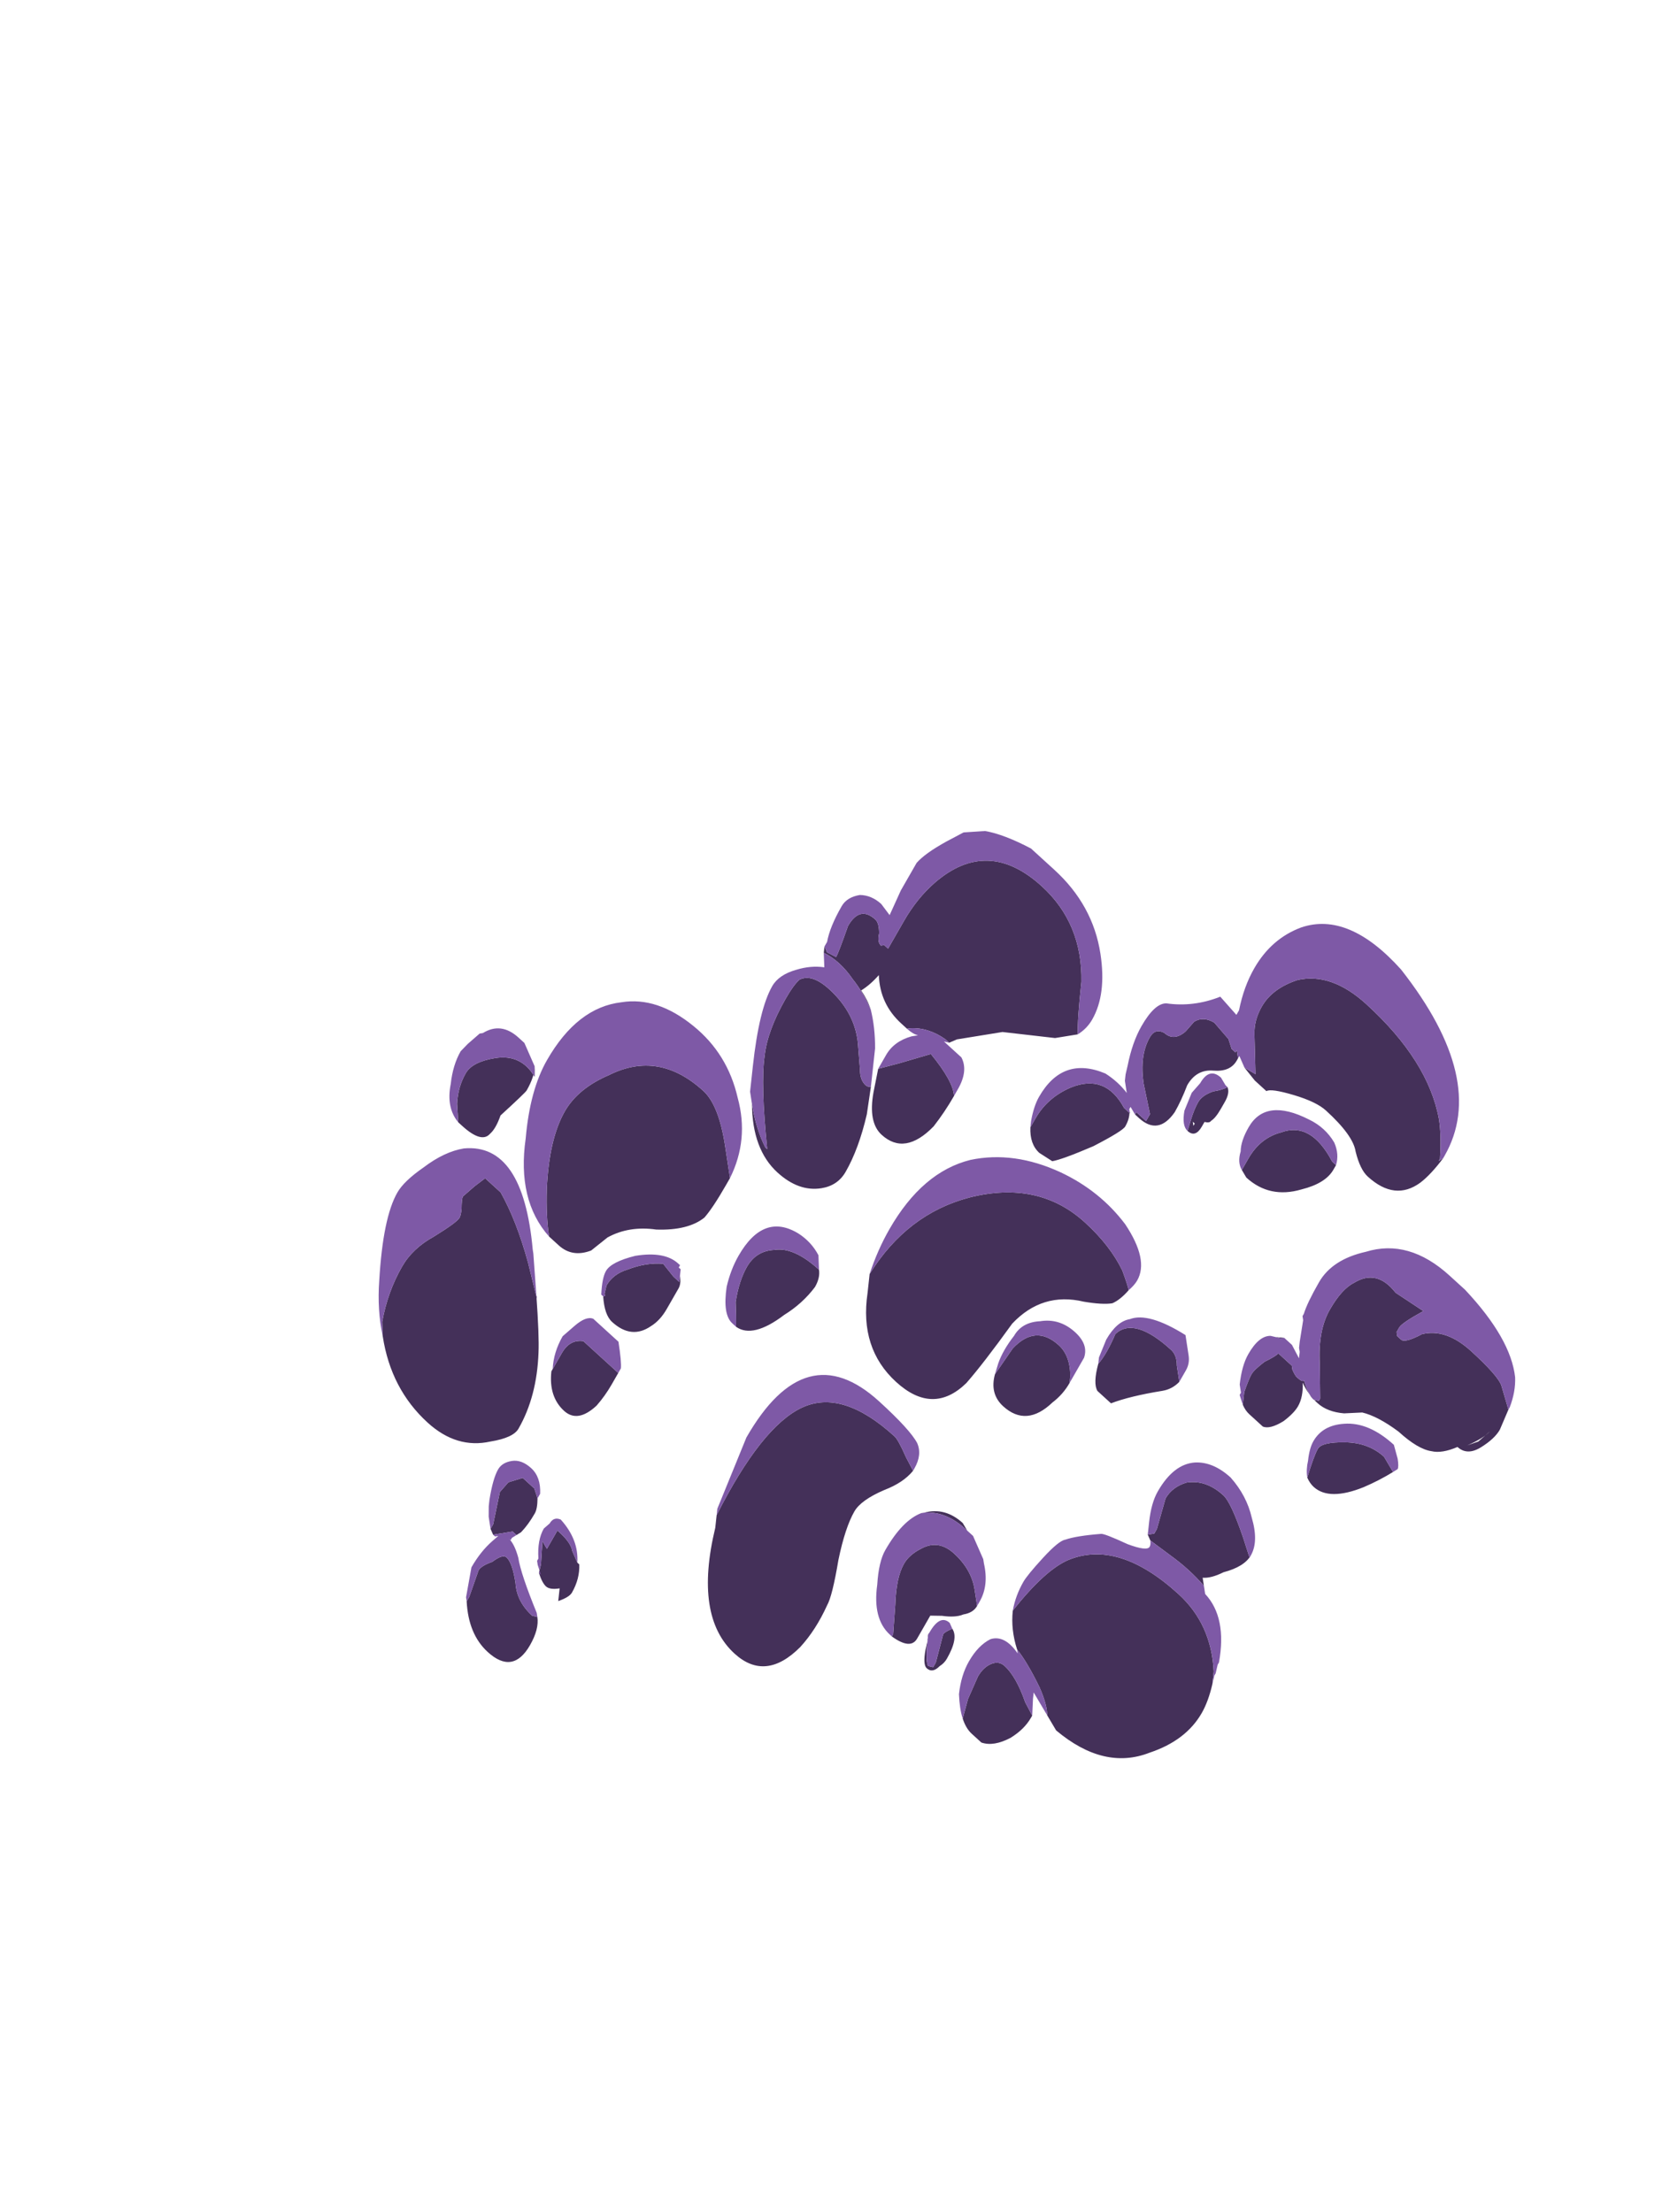 <?xml version="1.0" encoding="UTF-8" standalone="no"?>
<svg xmlns:ffdec="https://www.free-decompiler.com/flash" xmlns:xlink="http://www.w3.org/1999/xlink" ffdec:objectType="frame" height="337.65px" width="254.95px" xmlns="http://www.w3.org/2000/svg">
  <g transform="matrix(1.0, 0.0, 0.0, 1.0, 119.95, 232.95)">
    <use ffdec:characterId="643" height="21.7" transform="matrix(-5.912, -5.391, -4.014, 7.0, 130.296, -51.808)" width="21.3" xlink:href="#shape0"/>
  </g>
  <defs>
    <g id="shape0" transform="matrix(1.0, 0.0, 0.0, 1.0, 6.75, 20.5)">
      <path d="M-3.15 -18.35 L-3.1 -18.25 -3.1 -18.3 Q-2.9 -18.65 -2.7 -18.85 -1.95 -19.55 -0.35 -19.55 0.55 -19.55 1.05 -19.0 1.4 -18.55 1.4 -18.15 1.4 -17.85 1.25 -17.65 L0.85 -17.1 1.1 -17.05 0.8 -17.0 0.5 -17.0 Q0.45 -17.1 0.0 -17.3 -0.45 -17.5 -0.7 -17.5 -1.4 -17.5 -1.6 -17.3 -1.85 -17.1 -2.05 -17.1 -2.75 -17.1 -3.0 -17.7 -3.1 -17.95 -3.15 -18.35 M1.3 -17.1 L1.4 -17.2 1.4 -17.15 1.5 -17.15 1.65 -17.25 2.05 -17.3 Q2.3 -17.25 2.4 -17.05 L2.45 -16.8 Q2.55 -16.5 2.8 -16.5 3.0 -16.45 3.0 -16.25 3.0 -15.85 2.65 -15.5 L2.25 -15.15 2.25 -15.0 2.5 -15.0 2.5 -14.95 2.4 -14.95 Q1.9 -14.95 1.85 -15.5 1.85 -15.75 1.9 -16.05 1.9 -16.4 1.6 -16.6 1.3 -16.8 1.3 -17.05 L1.3 -17.1 M2.65 -14.95 L2.6 -14.9 2.75 -14.9 Q3.4 -15.15 3.85 -14.5 4.15 -14.05 4.15 -13.6 L4.15 -13.4 Q4.0 -13.15 3.75 -13.15 L3.45 -13.2 Q3.3 -13.35 2.9 -13.95 2.55 -14.55 2.55 -14.65 2.55 -14.85 2.65 -14.95 M1.45 -15.4 Q1.25 -15.4 1.25 -15.65 L1.25 -15.75 Q1.15 -15.8 1.15 -15.85 1.1 -15.95 1.1 -16.15 1.1 -16.25 1.1 -16.3 1.1 -16.5 1.2 -16.55 1.25 -16.45 1.4 -16.3 1.55 -16.1 1.55 -15.95 1.55 -15.8 1.5 -15.6 L1.45 -15.4 M1.4 -15.55 L1.45 -15.6 1.4 -15.6 1.4 -15.55 M-1.4 -16.85 L-1.3 -16.85 Q-0.55 -17.15 -0.15 -16.6 0.15 -16.25 0.15 -15.8 L0.15 -15.55 0.0 -15.5 Q-0.6 -15.5 -1.05 -16.05 -1.4 -16.45 -1.4 -16.75 L-1.4 -16.85 M4.25 -15.35 Q4.4 -15.55 4.7 -16.15 5.25 -17.0 6.3 -17.0 7.7 -17.0 8.15 -15.65 8.3 -15.2 8.3 -14.7 L8.3 -14.45 Q8.3 -14.35 8.3 -14.25 L8.3 -14.1 8.4 -14.1 8.45 -14.05 Q8.55 -14.05 8.6 -14.2 8.7 -14.35 8.8 -14.35 9.2 -14.35 9.2 -13.9 9.1 -13.4 9.1 -13.3 L9.3 -13.25 9.4 -13.3 9.35 -13.2 Q9.0 -13.3 8.6 -13.2 8.3 -13.15 8.0 -13.0 8.15 -13.1 8.35 -13.15 8.25 -13.35 8.2 -13.6 7.9 -13.2 7.35 -13.2 L7.2 -13.2 7.15 -13.25 Q6.85 -13.5 6.45 -13.55 L6.35 -13.55 6.25 -13.7 5.55 -14.4 4.6 -15.0 Q4.4 -15.2 4.25 -15.35 M9.1 -10.1 Q8.65 -9.45 8.0 -9.45 7.45 -9.45 7.1 -9.8 6.85 -10.05 6.85 -10.35 6.85 -10.85 7.05 -11.45 L7.25 -11.9 Q7.3 -11.85 7.35 -11.85 7.5 -11.85 7.6 -12.0 L7.85 -12.3 Q8.2 -12.75 8.9 -12.75 9.35 -12.75 9.5 -12.5 9.55 -12.35 9.55 -12.05 9.55 -11.35 9.35 -10.95 9.15 -10.5 8.4 -9.65 L8.45 -9.65 Q8.8 -9.8 9.1 -10.1 M7.3 -12.25 L7.15 -11.85 Q6.95 -11.35 6.6 -11.35 6.0 -11.35 5.8 -12.15 5.75 -12.5 5.75 -12.85 5.9 -13.05 6.55 -13.15 L7.0 -12.6 7.3 -12.25 M6.35 -8.6 Q7.0 -8.6 7.3 -8.3 7.6 -8.05 7.6 -7.7 7.6 -7.4 7.45 -7.05 7.3 -6.85 7.2 -6.7 6.8 -6.75 6.5 -7.5 6.3 -7.9 6.25 -8.3 6.25 -8.5 6.35 -8.6 M8.75 -8.75 L9.15 -9.15 Q9.65 -9.65 10.05 -9.65 11.2 -9.65 11.8 -8.65 12.2 -8.05 12.2 -7.55 12.2 -6.95 11.75 -6.2 11.5 -5.8 11.25 -5.55 L11.0 -5.55 Q10.65 -5.55 10.4 -5.9 L10.25 -6.3 Q10.0 -6.75 9.5 -7.05 8.95 -7.45 8.8 -7.85 8.75 -8.1 8.75 -8.6 L8.75 -8.75 M5.45 -9.2 L5.3 -8.9 Q4.9 -8.0 3.95 -8.0 3.0 -8.0 2.75 -8.9 2.65 -9.4 2.55 -10.35 2.35 -11.2 1.55 -11.6 1.2 -11.8 1.05 -11.95 0.95 -12.1 0.9 -12.35 0.95 -12.4 1.2 -12.55 1.65 -12.75 2.3 -12.75 3.5 -12.75 4.5 -11.6 5.4 -10.55 5.45 -9.2 M-0.85 -11.7 L-0.65 -11.9 Q-0.55 -12.05 -0.4 -12.05 0.55 -12.05 0.7 -11.55 0.65 -11.15 0.7 -10.9 0.6 -10.55 0.45 -10.5 L0.1 -10.5 Q-0.15 -10.85 -0.65 -11.35 -0.8 -11.5 -0.85 -11.7 M2.35 -9.4 Q2.25 -9.05 1.9 -9.05 1.3 -9.05 1.1 -9.75 1.0 -10.0 1.0 -10.25 L1.05 -10.35 Q1.25 -10.65 1.55 -10.65 2.15 -10.65 2.3 -10.0 L2.35 -9.4 M5.7 -3.75 L5.6 -3.55 Q5.1 -2.0 4.05 -2.0 3.25 -2.0 3.0 -2.95 2.9 -3.4 2.95 -3.9 2.95 -4.1 3.2 -4.7 3.4 -5.25 3.4 -5.6 3.4 -5.85 3.1 -6.3 2.85 -6.65 2.8 -6.95 L3.05 -7.05 Q3.35 -7.2 3.45 -7.2 4.8 -7.2 5.3 -6.4 5.8 -5.6 5.7 -3.75 M1.55 -4.3 Q1.1 -4.35 1.1 -4.6 L1.1 -5.1 0.9 -5.25 Q0.65 -5.4 0.55 -5.55 0.4 -5.7 0.4 -5.85 L0.6 -6.05 Q0.85 -6.3 1.3 -6.3 1.7 -6.3 1.9 -5.95 2.05 -5.7 2.05 -5.5 2.05 -5.2 1.8 -4.8 L1.55 -4.35 1.55 -4.3 M1.3 -6.8 L1.45 -6.85 Q1.9 -6.85 2.2 -6.5 L2.25 -6.45 2.2 -6.5 Q1.85 -6.8 1.35 -6.8 L1.3 -6.8 M0.6 -5.2 Q0.7 -5.05 0.7 -5.0 L0.55 -4.5 0.55 -4.4 0.65 -4.35 Q0.75 -4.4 0.9 -4.7 L0.95 -4.8 0.95 -4.85 0.85 -4.55 Q0.75 -4.3 0.65 -4.3 0.5 -4.3 0.45 -4.5 0.4 -4.6 0.4 -4.7 0.4 -5.15 0.6 -5.2 M9.75 -5.4 Q9.55 -5.15 9.35 -5.15 8.85 -5.15 8.65 -5.6 8.55 -5.8 8.55 -6.05 8.55 -6.4 8.55 -6.5 8.55 -6.6 8.65 -6.7 L8.6 -6.6 8.75 -6.6 9.05 -6.65 Q9.35 -6.45 9.6 -6.1 9.8 -5.85 9.8 -5.6 L9.75 -5.45 Q9.7 -5.45 9.75 -5.4 M9.9 -3.7 L9.9 -3.65 Q9.7 -3.25 9.3 -3.25 8.95 -3.25 8.8 -3.75 8.75 -4.0 8.75 -4.25 L8.75 -4.5 9.65 -4.5 Q9.9 -4.35 9.9 -4.05 L9.9 -3.8 Q9.9 -3.75 9.9 -3.7 M13.1 -1.95 Q12.45 -1.3 11.5 -1.3 10.75 -1.3 10.25 -1.85 9.9 -2.2 9.9 -2.4 9.9 -3.1 10.3 -3.75 10.45 -4.0 10.9 -4.55 L10.85 -4.5 11.35 -4.9 Q11.95 -5.35 12.5 -5.55 L12.9 -5.55 13.0 -5.3 13.1 -5.0 Q13.1 -4.95 13.0 -4.8 12.95 -4.7 12.95 -4.65 12.95 -4.55 13.2 -4.05 13.45 -3.6 13.45 -3.2 13.45 -2.65 13.25 -2.15 L13.1 -1.95 M7.6 -1.25 L7.8 -1.35 Q7.9 -1.45 8.2 -1.45 8.35 -1.45 8.25 -1.45 L8.25 -1.2 Q8.25 -1.1 8.25 -1.05 L8.4 -1.1 8.2 -0.75 8.15 -0.6 Q8.0 -0.5 7.9 -0.5 7.8 -0.5 7.65 -0.65 L7.55 -0.45 Q7.4 -0.65 7.4 -0.75 7.4 -1.05 7.55 -1.25 L7.6 -1.25 M9.4 -0.6 L9.3 -0.55 9.0 -0.85 8.9 -0.85 8.95 -0.75 8.85 -0.95 Q8.8 -1.15 8.8 -1.4 8.8 -1.5 8.9 -1.65 L9.05 -1.75 9.35 -1.75 9.55 -1.5 9.6 -1.25 9.4 -0.7 9.4 -0.6 M9.15 0.7 L9.1 0.75 Q8.75 1.2 8.25 1.2 7.6 1.2 7.6 0.55 7.6 0.2 7.75 0.05 L7.85 0.1 Q8.25 0.1 8.45 -0.15 8.7 -0.4 8.85 -0.4 8.95 -0.4 9.05 -0.15 9.2 0.05 9.2 0.15 L9.1 0.65 9.1 0.75 9.15 0.7 M13.15 -7.8 L13.05 -7.65 Q13.5 -7.8 13.9 -7.4 14.25 -7.05 14.25 -6.8 14.25 -6.5 14.1 -6.25 L13.9 -6.0 13.8 -6.0 Q13.3 -6.0 13.25 -6.25 13.2 -6.4 13.25 -6.65 13.05 -7.3 13.05 -7.35 13.05 -7.65 13.15 -7.8 M-6.7 -15.6 L-6.35 -15.85 Q-6.2 -15.95 -5.5 -15.95 -4.85 -15.95 -4.5 -15.55 -4.3 -15.2 -4.2 -15.2 L-4.1 -15.2 -4.05 -15.25 -4.05 -15.35 Q-4.05 -15.45 -4.3 -15.9 L-3.65 -15.8 Q-3.1 -15.9 -2.85 -15.4 -2.7 -15.15 -2.7 -14.7 -2.7 -14.25 -3.05 -13.8 L-3.4 -13.3 -3.4 -13.25 -3.3 -13.2 Q-3.15 -13.2 -2.95 -13.35 -2.95 -13.3 -2.8 -13.3 -2.75 -13.3 -2.65 -13.35 L-2.6 -13.4 -2.25 -13.4 Q-2.25 -13.35 -2.1 -13.1 -2.0 -12.85 -2.0 -12.75 -2.0 -12.65 -2.05 -12.4 L-2.15 -12.2 Q-2.25 -12.15 -2.35 -12.15 L-2.7 -12.15 Q-2.85 -12.2 -3.0 -12.5 -3.1 -12.75 -3.1 -12.9 -3.1 -13.1 -2.95 -13.3 -3.15 -13.2 -3.4 -13.2 -3.65 -13.2 -3.95 -13.4 L-4.25 -13.65 Q-4.55 -13.8 -5.05 -13.85 -5.55 -13.85 -5.8 -14.0 -6.0 -14.1 -6.2 -14.4 -6.45 -14.4 -6.6 -14.7 -6.75 -15.0 -6.75 -15.2 L-6.7 -15.6 M-2.05 -13.6 L-2.15 -13.65 -2.2 -13.7 -2.05 -13.6 M-2.55 -13.75 L-2.5 -13.85 -2.55 -13.75 M-6.35 -14.55 Q-6.55 -14.85 -6.6 -15.05 -6.55 -14.9 -6.5 -14.75 L-6.35 -14.55 M-3.95 -12.0 Q-4.05 -11.95 -4.15 -11.95 -4.55 -11.95 -5.0 -12.6 -5.2 -12.9 -5.35 -13.2 L-5.05 -13.3 Q-4.65 -13.3 -4.25 -13.0 -3.85 -12.7 -3.85 -12.55 -3.85 -12.4 -3.95 -12.0 M-3.75 -10.15 L-3.75 -10.1 -3.45 -10.3 Q-2.9 -10.65 -2.7 -10.65 -2.25 -10.65 -1.95 -10.35 -1.75 -10.1 -1.75 -9.85 L-1.9 -9.3 -1.9 -9.2 -1.8 -9.1 -1.9 -9.05 -2.4 -9.1 Q-2.85 -9.15 -3.25 -9.1 L-3.15 -9.2 Q-3.3 -9.3 -3.45 -9.55 -3.75 -9.9 -3.75 -10.15 M-0.25 -6.25 Q-0.4 -5.95 -0.7 -5.75 -1.0 -5.7 -1.45 -5.5 -1.75 -5.35 -1.85 -5.2 L-2.15 -5.1 Q-3.35 -5.15 -3.95 -6.0 -4.45 -6.65 -4.45 -7.25 -4.45 -7.5 -4.35 -7.8 L-4.25 -8.0 Q-3.75 -8.65 -2.9 -8.65 -1.35 -8.65 -0.7 -7.7 -0.4 -7.25 -0.25 -6.25 M-0.45 -4.05 Q-0.6 -3.95 -0.75 -3.95 L-1.0 -3.95 Q-1.25 -4.05 -1.45 -4.4 -1.6 -4.7 -1.6 -4.95 L-1.6 -5.0 -1.35 -5.1 Q-0.95 -5.35 -0.65 -5.35 -0.5 -5.35 -0.4 -5.2 -0.3 -5.05 -0.3 -4.85 L-0.35 -4.4 -0.45 -4.05" fill="#443059" fill-rule="evenodd" stroke="none"/>
      <path d="M1.1 -17.05 L0.85 -17.1 1.25 -17.65 Q1.4 -17.85 1.4 -18.15 1.4 -18.55 1.05 -19.0 0.55 -19.55 -0.35 -19.55 -1.95 -19.55 -2.7 -18.85 -2.9 -18.65 -3.1 -18.3 L-3.1 -18.25 -3.15 -18.35 -3.15 -18.4 Q-3.15 -20.05 -0.6 -20.5 0.85 -20.65 1.5 -19.8 1.9 -19.25 1.9 -18.6 1.9 -18.2 1.75 -17.8 L1.75 -17.7 2.2 -17.75 Q2.55 -17.25 3.05 -16.95 3.25 -16.8 3.25 -16.3 3.25 -15.95 3.1 -15.55 L3.05 -15.4 3.0 -15.3 2.85 -15.15 Q3.1 -15.2 3.4 -15.15 4.3 -14.85 4.3 -13.95 4.3 -13.75 4.2 -13.5 L4.15 -13.4 4.15 -13.6 Q4.15 -14.05 3.85 -14.5 3.4 -15.15 2.75 -14.9 L2.6 -14.9 2.65 -14.95 2.65 -15.0 2.5 -14.95 2.5 -15.0 2.25 -15.0 2.25 -15.15 2.65 -15.5 Q3.0 -15.85 3.0 -16.25 3.0 -16.45 2.8 -16.5 2.55 -16.5 2.45 -16.8 L2.4 -17.05 Q2.3 -17.25 2.05 -17.3 L1.65 -17.25 1.5 -17.15 1.4 -17.15 1.4 -17.2 1.3 -17.1 1.3 -17.15 Q1.2 -17.1 1.1 -17.05 M1.2 -16.55 L1.25 -16.55 1.4 -16.6 Q1.7 -16.6 1.7 -16.25 L1.75 -16.0 1.7 -15.65 Q1.6 -15.4 1.45 -15.4 L1.5 -15.6 Q1.55 -15.8 1.55 -15.95 1.55 -16.1 1.4 -16.3 1.25 -16.45 1.2 -16.55 M0.15 -15.55 L0.15 -15.8 Q0.15 -16.25 -0.15 -16.6 -0.55 -17.15 -1.3 -16.85 L-1.4 -16.85 Q-1.35 -17.05 -1.15 -17.15 -0.85 -17.25 -0.5 -17.15 0.45 -16.9 0.45 -16.25 0.45 -15.95 0.35 -15.8 0.3 -15.6 0.15 -15.55 M4.25 -15.35 Q4.15 -15.55 4.15 -15.75 4.15 -16.3 4.65 -16.8 5.25 -17.4 6.25 -17.4 L6.85 -17.4 Q7.45 -17.25 7.8 -17.05 L8.15 -16.75 8.35 -16.4 Q8.6 -15.95 8.65 -15.7 L8.65 -15.1 8.6 -14.6 8.85 -14.65 Q9.1 -14.65 9.3 -14.5 9.5 -14.3 9.5 -14.1 9.5 -13.65 9.4 -13.4 L9.4 -13.3 9.3 -13.25 9.1 -13.3 Q9.1 -13.4 9.2 -13.9 9.2 -14.35 8.8 -14.35 8.7 -14.35 8.6 -14.2 8.55 -14.05 8.45 -14.05 L8.4 -14.1 8.3 -14.1 8.3 -14.25 Q8.3 -14.35 8.3 -14.45 L8.3 -14.7 Q8.3 -15.2 8.15 -15.65 7.7 -17.0 6.3 -17.0 5.25 -17.0 4.7 -16.15 4.4 -15.55 4.25 -15.35 M9.35 -13.2 L9.2 -13.0 Q9.45 -12.85 9.65 -12.6 9.9 -12.3 9.9 -12.05 9.9 -11.55 9.45 -10.65 L9.25 -10.25 9.1 -10.1 Q8.8 -9.8 8.45 -9.65 L8.4 -9.65 Q9.15 -10.5 9.35 -10.95 9.55 -11.35 9.55 -12.05 9.55 -12.35 9.5 -12.5 9.35 -12.75 8.9 -12.75 8.2 -12.75 7.85 -12.3 L7.6 -12.0 Q7.5 -11.85 7.35 -11.85 7.3 -11.85 7.25 -11.9 7.4 -12.2 7.55 -12.5 7.75 -12.8 8.0 -13.0 8.3 -13.15 8.6 -13.2 9.0 -13.3 9.35 -13.2 M7.2 -13.2 Q7.05 -13.2 6.95 -13.25 L7.05 -13.15 Q7.3 -12.85 7.3 -12.55 L7.3 -12.25 7.0 -12.6 6.55 -13.15 Q5.9 -13.05 5.75 -12.85 L5.75 -13.0 Q5.75 -13.4 6.0 -13.5 L6.45 -13.5 6.35 -13.55 6.45 -13.55 Q6.85 -13.5 7.15 -13.25 L7.2 -13.2 M6.25 -17.4 Q6.25 -17.25 6.25 -17.4 M6.35 -8.6 L6.5 -8.8 Q6.75 -8.9 7.05 -8.85 7.85 -8.7 7.85 -7.75 7.85 -7.45 7.75 -7.15 7.55 -6.7 7.3 -6.7 L7.2 -6.7 Q7.3 -6.85 7.45 -7.05 7.6 -7.4 7.6 -7.7 7.6 -8.05 7.3 -8.3 7.0 -8.6 6.35 -8.6 M11.25 -5.55 Q11.5 -5.8 11.75 -6.2 12.2 -6.95 12.2 -7.55 12.2 -8.05 11.8 -8.65 11.2 -9.65 10.05 -9.65 9.65 -9.65 9.15 -9.15 L8.75 -8.75 Q8.8 -9.55 9.4 -10.0 10.0 -10.5 10.85 -10.45 11.75 -10.4 12.3 -9.85 13.0 -9.2 13.0 -8.05 13.0 -7.4 12.6 -6.65 12.15 -5.65 11.25 -5.55 M0.9 -12.35 Q0.85 -12.5 0.85 -12.6 0.85 -13.05 1.6 -13.25 2.35 -13.4 3.2 -13.15 4.2 -12.85 4.85 -12.15 5.55 -11.35 5.55 -10.1 5.55 -9.65 5.45 -9.2 5.4 -10.55 4.5 -11.6 3.5 -12.75 2.3 -12.75 1.65 -12.75 1.2 -12.55 0.95 -12.4 0.9 -12.35 M-0.85 -11.7 L-0.85 -11.95 Q-0.85 -12.1 -0.75 -12.2 L-0.5 -12.45 Q0.35 -12.3 0.6 -11.95 0.8 -11.75 0.8 -11.35 L0.75 -11.0 0.7 -10.9 Q0.65 -11.15 0.7 -11.55 0.55 -12.05 -0.4 -12.05 -0.55 -12.05 -0.65 -11.9 L-0.85 -11.7 M1.0 -10.25 L1.0 -10.8 Q1.05 -11.05 1.4 -11.05 1.8 -11.05 2.1 -10.75 2.4 -10.5 2.4 -10.2 2.45 -9.85 2.4 -9.6 L2.35 -9.4 2.3 -10.0 Q2.15 -10.65 1.55 -10.65 1.25 -10.65 1.05 -10.35 L1.0 -10.25 M2.8 -6.95 L2.8 -7.0 Q2.8 -7.3 3.0 -7.4 3.25 -7.5 4.05 -7.5 5.95 -7.5 5.95 -5.25 L5.75 -3.85 5.7 -3.75 Q5.8 -5.6 5.3 -6.4 4.8 -7.2 3.45 -7.2 3.35 -7.2 3.05 -7.05 L2.8 -6.95 M2.25 -6.45 Q2.5 -6.1 2.5 -5.45 2.5 -5.2 2.3 -4.85 2.05 -4.3 1.6 -4.3 L1.55 -4.3 1.55 -4.35 1.8 -4.8 Q2.05 -5.2 2.05 -5.5 2.05 -5.7 1.9 -5.95 1.7 -6.3 1.3 -6.3 0.85 -6.3 0.6 -6.05 L0.4 -5.85 0.4 -5.95 Q0.4 -6.3 0.7 -6.55 L0.75 -6.6 1.15 -6.8 1.3 -6.8 1.35 -6.8 Q1.85 -6.8 2.2 -6.5 L2.25 -6.45 M0.6 -5.2 L0.7 -5.25 Q0.95 -5.25 0.95 -4.85 L0.95 -4.8 0.9 -4.7 Q0.75 -4.4 0.65 -4.35 L0.55 -4.4 0.55 -4.5 0.7 -5.0 Q0.7 -5.05 0.6 -5.2 M8.65 -6.7 L8.7 -6.8 8.75 -6.8 8.75 -6.85 8.8 -6.85 Q9.15 -6.85 9.6 -6.4 9.95 -6.0 9.95 -5.8 9.95 -5.65 9.8 -5.4 L9.75 -5.4 Q9.7 -5.45 9.75 -5.45 L9.8 -5.6 Q9.8 -5.85 9.6 -6.1 9.35 -6.45 9.05 -6.65 L8.75 -6.6 8.6 -6.6 8.65 -6.7 M8.75 -4.5 L8.75 -4.6 Q8.8 -4.7 9.05 -4.95 L9.7 -4.95 Q9.85 -4.9 9.95 -4.6 L10.05 -4.3 Q10.05 -3.95 9.9 -3.7 9.9 -3.75 9.9 -3.8 L9.9 -4.05 Q9.9 -4.35 9.65 -4.5 L8.75 -4.5 M10.9 -4.55 L11.35 -5.1 11.4 -5.15 Q12.6 -6.55 13.55 -5.7 13.85 -5.4 14.05 -4.9 14.25 -4.45 14.25 -4.2 14.25 -3.65 13.7 -2.7 13.45 -2.25 13.1 -1.95 L13.25 -2.15 Q13.45 -2.65 13.45 -3.2 13.45 -3.6 13.2 -4.05 12.95 -4.55 12.95 -4.65 12.95 -4.7 13.0 -4.8 13.1 -4.95 13.1 -5.0 L13.0 -5.3 12.9 -5.55 12.5 -5.55 Q11.95 -5.35 11.35 -4.9 L10.85 -4.5 10.9 -4.55 M8.15 -0.6 L8.2 -0.75 8.4 -1.1 8.25 -1.05 Q8.25 -1.1 8.25 -1.2 L8.25 -1.45 Q8.35 -1.45 8.2 -1.45 7.9 -1.45 7.8 -1.35 L7.6 -1.25 Q7.8 -1.6 8.3 -1.65 8.45 -1.6 8.45 -1.45 L8.5 -1.3 Q8.5 -1.05 8.3 -0.8 L8.3 -0.75 8.25 -0.7 8.1 -0.6 8.15 -0.6 M8.9 -1.65 L8.9 -1.75 Q9.05 -2.0 9.3 -2.0 9.55 -2.0 9.7 -1.85 9.85 -1.7 9.85 -1.55 9.85 -1.35 9.7 -1.0 L9.65 -0.9 9.55 -0.75 9.4 -0.6 9.4 -0.7 9.6 -1.25 9.55 -1.5 9.35 -1.75 9.05 -1.75 8.9 -1.65 M9.3 -0.55 L9.25 -0.55 9.2 -0.6 9.25 -0.45 Q9.35 -0.15 9.35 0.2 L9.15 0.7 9.1 0.75 9.1 0.65 9.2 0.15 Q9.2 0.05 9.05 -0.15 8.95 -0.4 8.85 -0.4 8.7 -0.4 8.45 -0.15 8.25 0.1 7.85 0.1 L7.75 0.05 7.8 0.0 Q8.45 -0.35 8.65 -0.55 8.85 -0.7 9.0 -0.7 L8.95 -0.7 8.95 -0.75 8.9 -0.85 9.0 -0.85 9.3 -0.55 M13.15 -7.8 L13.55 -8.0 13.7 -8.0 Q14.15 -8.0 14.35 -7.6 L14.4 -7.55 14.5 -7.25 14.55 -7.05 Q14.55 -6.75 14.4 -6.45 14.25 -6.05 13.9 -6.0 L14.1 -6.25 Q14.25 -6.5 14.25 -6.8 14.25 -7.05 13.9 -7.4 13.5 -7.8 13.05 -7.65 L13.15 -7.8 M-2.15 -12.2 L-2.05 -12.4 Q-2.0 -12.65 -2.0 -12.75 -2.0 -12.85 -2.1 -13.1 -2.25 -13.35 -2.25 -13.4 L-2.6 -13.4 -2.65 -13.35 Q-2.75 -13.3 -2.8 -13.3 -2.95 -13.3 -2.95 -13.35 -3.15 -13.2 -3.3 -13.2 L-3.4 -13.25 -3.4 -13.3 -3.05 -13.8 Q-2.7 -14.25 -2.7 -14.7 -2.7 -15.15 -2.85 -15.4 -3.1 -15.9 -3.65 -15.8 L-4.3 -15.9 Q-4.05 -15.45 -4.05 -15.35 L-4.05 -15.25 -4.1 -15.2 -4.2 -15.2 Q-4.3 -15.2 -4.5 -15.55 -4.85 -15.95 -5.5 -15.95 -6.2 -15.95 -6.35 -15.85 L-6.7 -15.6 -6.7 -15.65 Q-6.65 -15.95 -6.5 -16.15 -6.05 -16.65 -4.8 -16.75 L-4.4 -16.75 Q-3.35 -16.75 -2.75 -16.0 -2.25 -15.45 -2.25 -14.95 -2.25 -14.5 -2.3 -14.3 L-2.3 -14.25 -2.35 -14.2 -2.5 -13.85 -2.55 -13.75 -2.6 -13.7 -2.65 -13.6 -2.4 -13.7 -2.2 -13.7 -2.15 -13.65 -2.05 -13.6 -1.95 -13.55 Q-1.75 -13.4 -1.75 -13.0 -1.75 -12.75 -1.9 -12.45 L-2.0 -12.35 -2.0 -12.3 -2.15 -12.2 M-5.35 -13.2 L-5.4 -13.3 Q-5.4 -13.35 -5.3 -13.45 L-5.1 -13.6 Q-4.45 -13.6 -4.05 -13.25 -3.7 -12.95 -3.7 -12.6 -3.7 -12.45 -3.8 -12.25 -3.85 -12.1 -3.95 -12.0 -3.85 -12.4 -3.85 -12.55 -3.85 -12.7 -4.25 -13.0 -4.65 -13.3 -5.05 -13.3 L-5.35 -13.2 M-3.75 -10.15 Q-3.75 -10.45 -3.4 -10.7 -3.1 -10.95 -2.65 -11.0 -2.2 -11.0 -1.9 -10.75 -1.55 -10.45 -1.55 -9.85 -1.55 -9.6 -1.7 -9.3 L-1.8 -9.1 -1.9 -9.2 -1.9 -9.3 -1.75 -9.85 Q-1.75 -10.1 -1.95 -10.35 -2.25 -10.65 -2.7 -10.65 -2.9 -10.65 -3.45 -10.3 L-3.75 -10.1 -3.75 -10.15 M-1.9 -9.05 Q-1.95 -9.0 -1.95 -8.95 -1.95 -8.85 -1.55 -8.7 -1.05 -8.55 -1.0 -8.5 -0.6 -8.15 -0.45 -7.95 -0.35 -7.85 -0.25 -7.4 -0.15 -6.95 -0.15 -6.8 -0.15 -6.5 -0.25 -6.25 -0.4 -7.25 -0.7 -7.7 -1.35 -8.65 -2.9 -8.65 -3.75 -8.65 -4.25 -8.0 L-4.35 -7.8 -4.3 -7.95 -4.3 -8.0 -4.25 -8.15 -4.25 -8.2 Q-3.95 -8.95 -3.35 -9.0 L-3.25 -9.1 Q-2.85 -9.15 -2.4 -9.1 L-1.9 -9.05 M-0.7 -5.75 L-0.75 -5.7 Q-0.35 -5.8 -0.15 -5.55 0.0 -5.3 0.0 -4.95 0.0 -4.65 -0.15 -4.35 -0.3 -4.15 -0.45 -4.05 L-0.35 -4.4 -0.3 -4.85 Q-0.3 -5.05 -0.4 -5.2 -0.5 -5.35 -0.65 -5.35 -0.95 -5.35 -1.35 -5.1 L-1.6 -5.0 -1.45 -5.25 -1.4 -5.35 -1.85 -5.2 Q-1.75 -5.35 -1.45 -5.5 -1.0 -5.7 -0.7 -5.75" fill="#7e59a6" fill-rule="evenodd" stroke="none"/>
    </g>
  </defs>
</svg>
